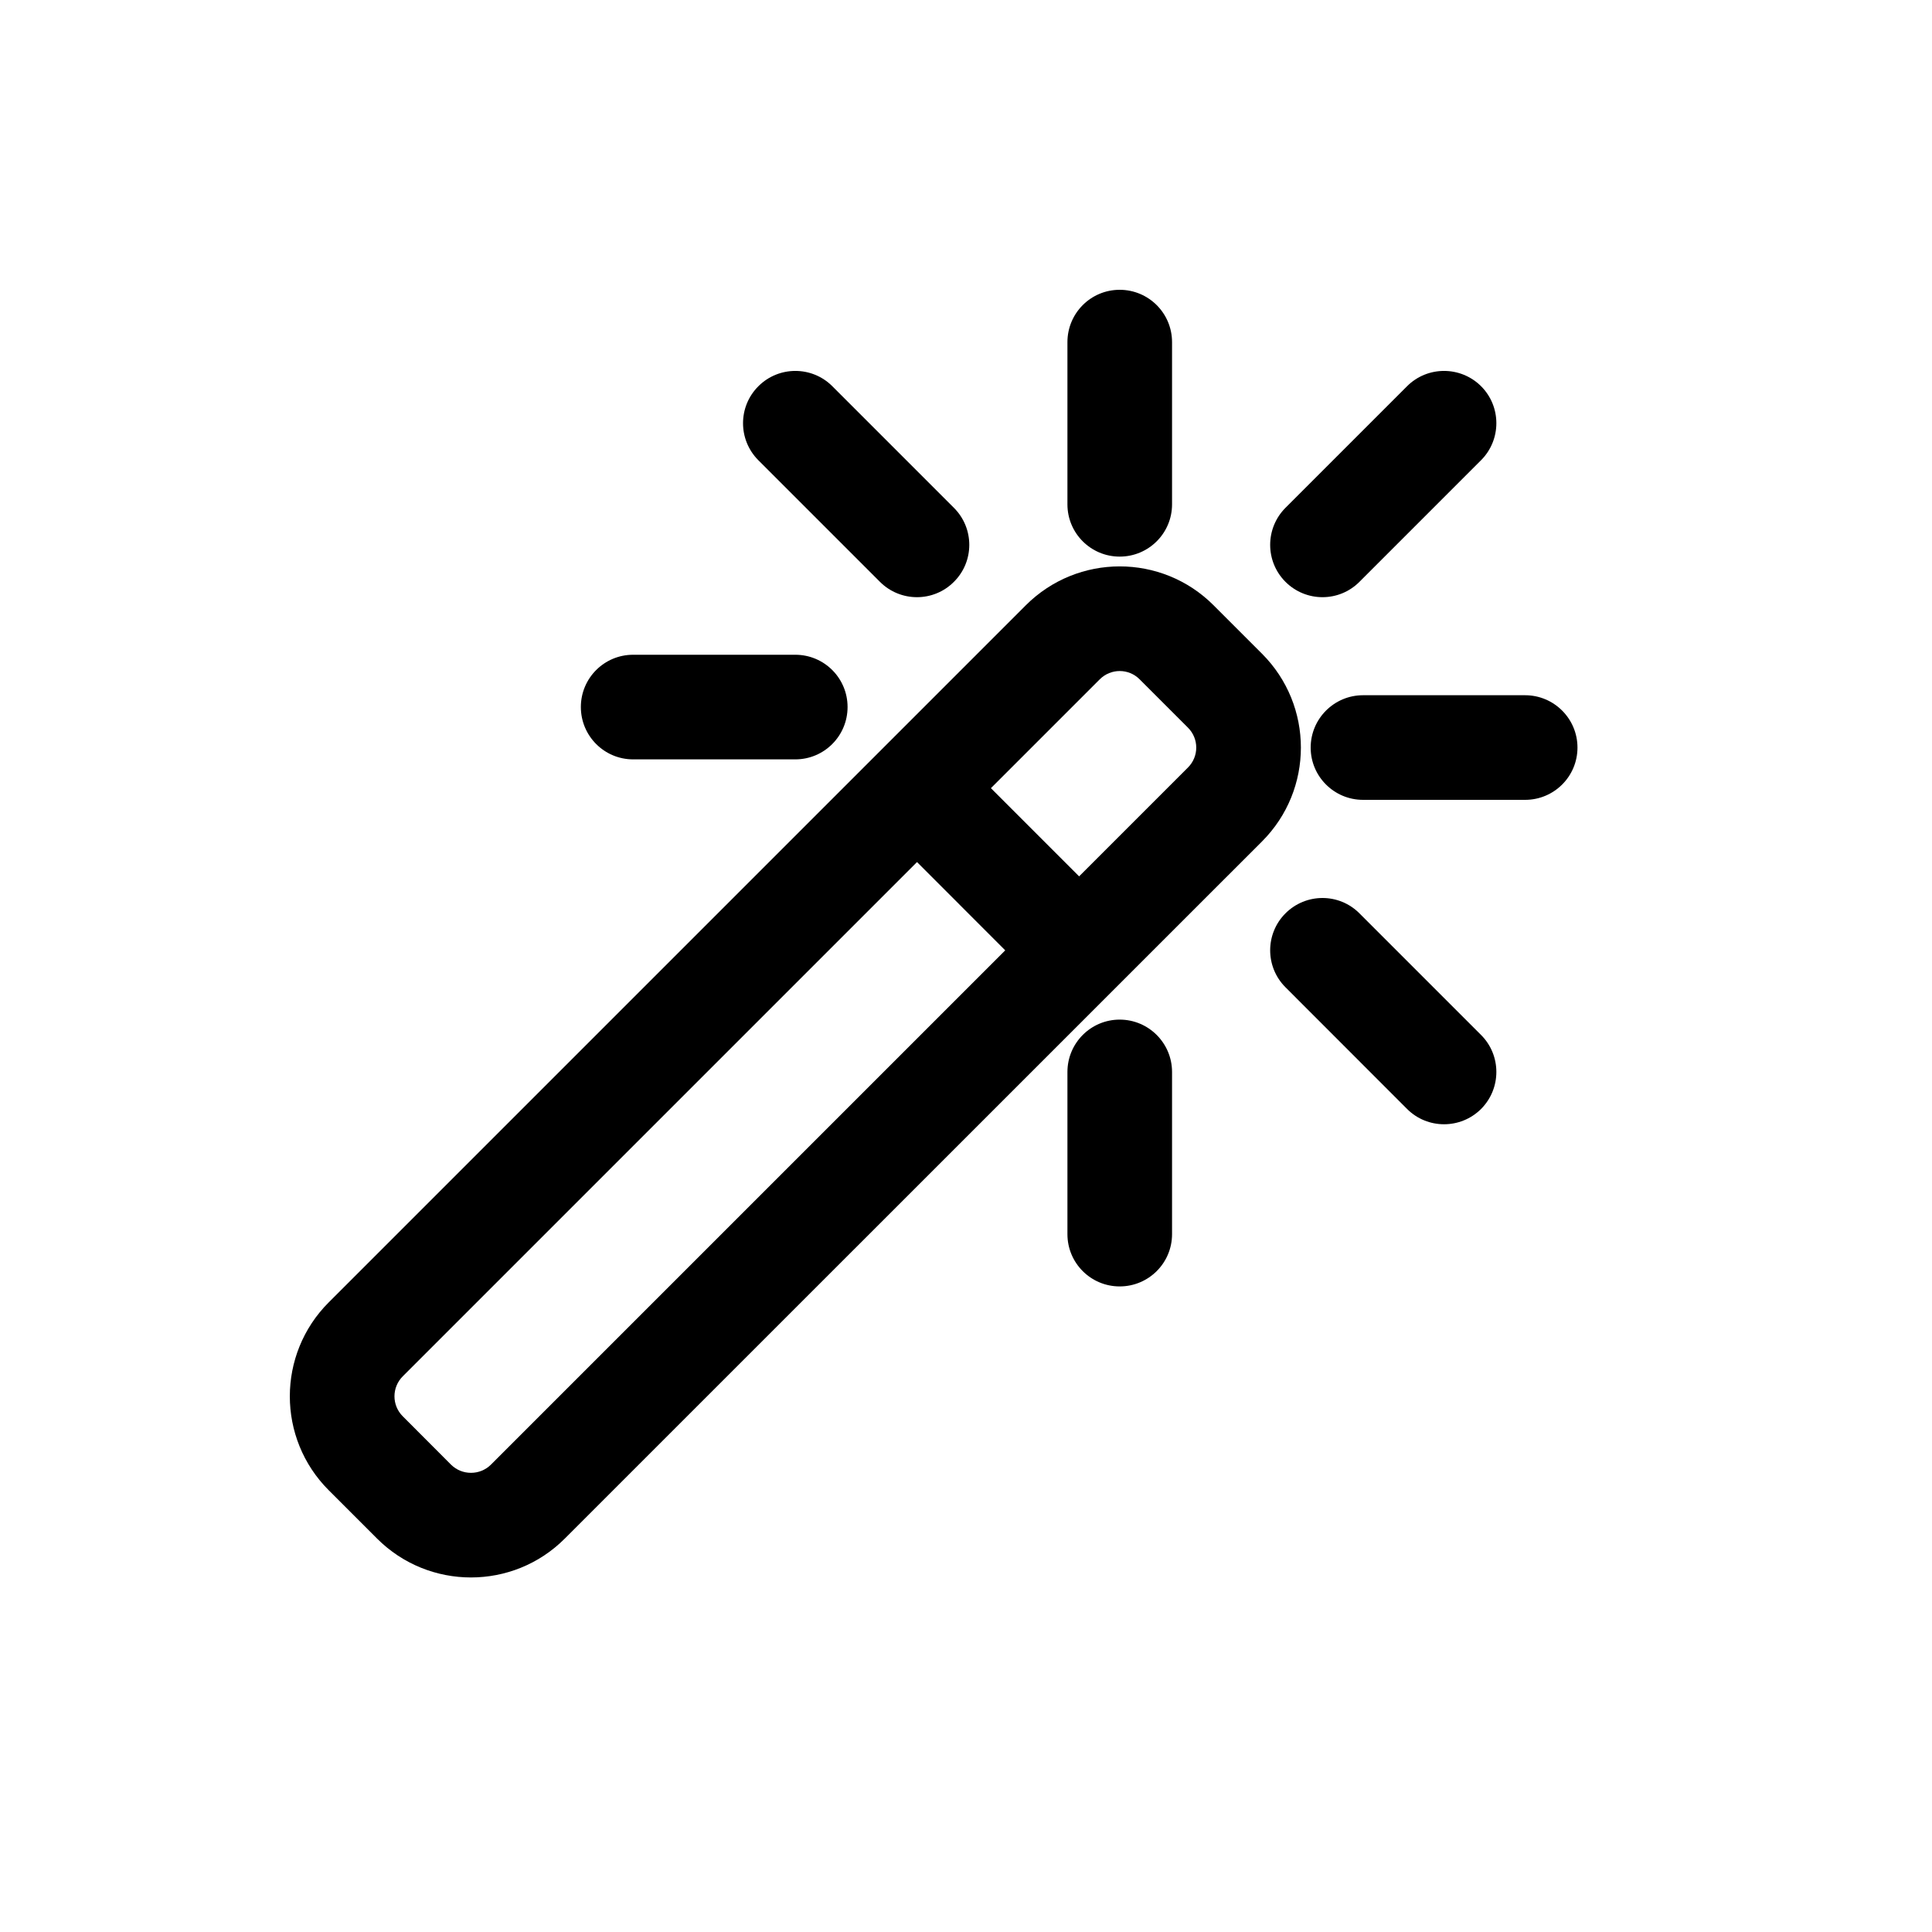<svg width="20" height="20" viewBox="0 0 20 20" fill="none" xmlns="http://www.w3.org/2000/svg">
<path d="M12.133 3.542C12.133 3.242 11.89 3 11.591 3C11.292 3 11.05 3.242 11.05 3.542V5.221C11.05 5.52 11.292 5.762 11.591 5.762C11.89 5.762 12.133 5.52 12.133 5.221V3.542Z" fill="black"/>
<path d="M15.332 3.998C15.543 4.209 15.543 4.552 15.332 4.764L14.073 6.023C13.862 6.235 13.519 6.235 13.307 6.023C13.096 5.812 13.096 5.469 13.307 5.257L14.566 3.998C14.777 3.787 15.12 3.787 15.332 3.998Z" fill="black"/>
<path fill-rule="evenodd" clip-rule="evenodd" d="M12.563 6.266C12.027 5.729 11.156 5.729 10.619 6.266L3.403 13.482C2.866 14.019 2.866 14.89 3.403 15.427L3.903 15.927C4.44 16.464 5.311 16.464 5.847 15.927L13.064 8.711C13.601 8.174 13.601 7.304 13.064 6.767L12.563 6.266ZM11.385 7.032C11.499 6.918 11.684 6.918 11.797 7.032L12.298 7.533C12.412 7.647 12.412 7.831 12.298 7.945L11.171 9.072L10.258 8.159L11.385 7.032ZM9.493 8.924L10.406 9.838L5.082 15.162C4.968 15.275 4.783 15.275 4.669 15.162L4.169 14.661C4.055 14.547 4.055 14.362 4.169 14.248L9.493 8.924Z" fill="black"/>
<path d="M12.133 11.097C12.133 10.798 11.89 10.555 11.591 10.555C11.292 10.555 11.05 10.798 11.05 11.097V12.776C11.05 13.075 11.292 13.317 11.591 13.317C11.89 13.317 12.133 13.075 12.133 12.776V11.097Z" fill="black"/>
<path d="M13.307 9.455C13.519 9.243 13.862 9.243 14.073 9.455L15.332 10.714C15.543 10.925 15.543 11.268 15.332 11.48C15.12 11.691 14.777 11.691 14.566 11.48L13.307 10.22C13.096 10.009 13.096 9.666 13.307 9.455Z" fill="black"/>
<path d="M14.11 7.197C13.811 7.197 13.568 7.44 13.568 7.739C13.568 8.038 13.811 8.28 14.11 8.28H15.788C16.087 8.28 16.33 8.038 16.33 7.739C16.33 7.44 16.087 7.197 15.788 7.197H14.11Z" fill="black"/>
<path d="M6.013 7.319C6.013 7.02 6.255 6.778 6.554 6.778H8.233C8.532 6.778 8.774 7.02 8.774 7.319C8.774 7.618 8.532 7.861 8.233 7.861H6.554C6.255 7.861 6.013 7.618 6.013 7.319Z" fill="black"/>
<path d="M8.616 3.998C8.405 3.787 8.062 3.787 7.851 3.998C7.639 4.209 7.639 4.552 7.85 4.764L9.109 6.023C9.321 6.235 9.664 6.235 9.875 6.023C10.087 5.812 10.087 5.469 9.875 5.257L8.616 3.998Z" fill="black"/>
</svg>
